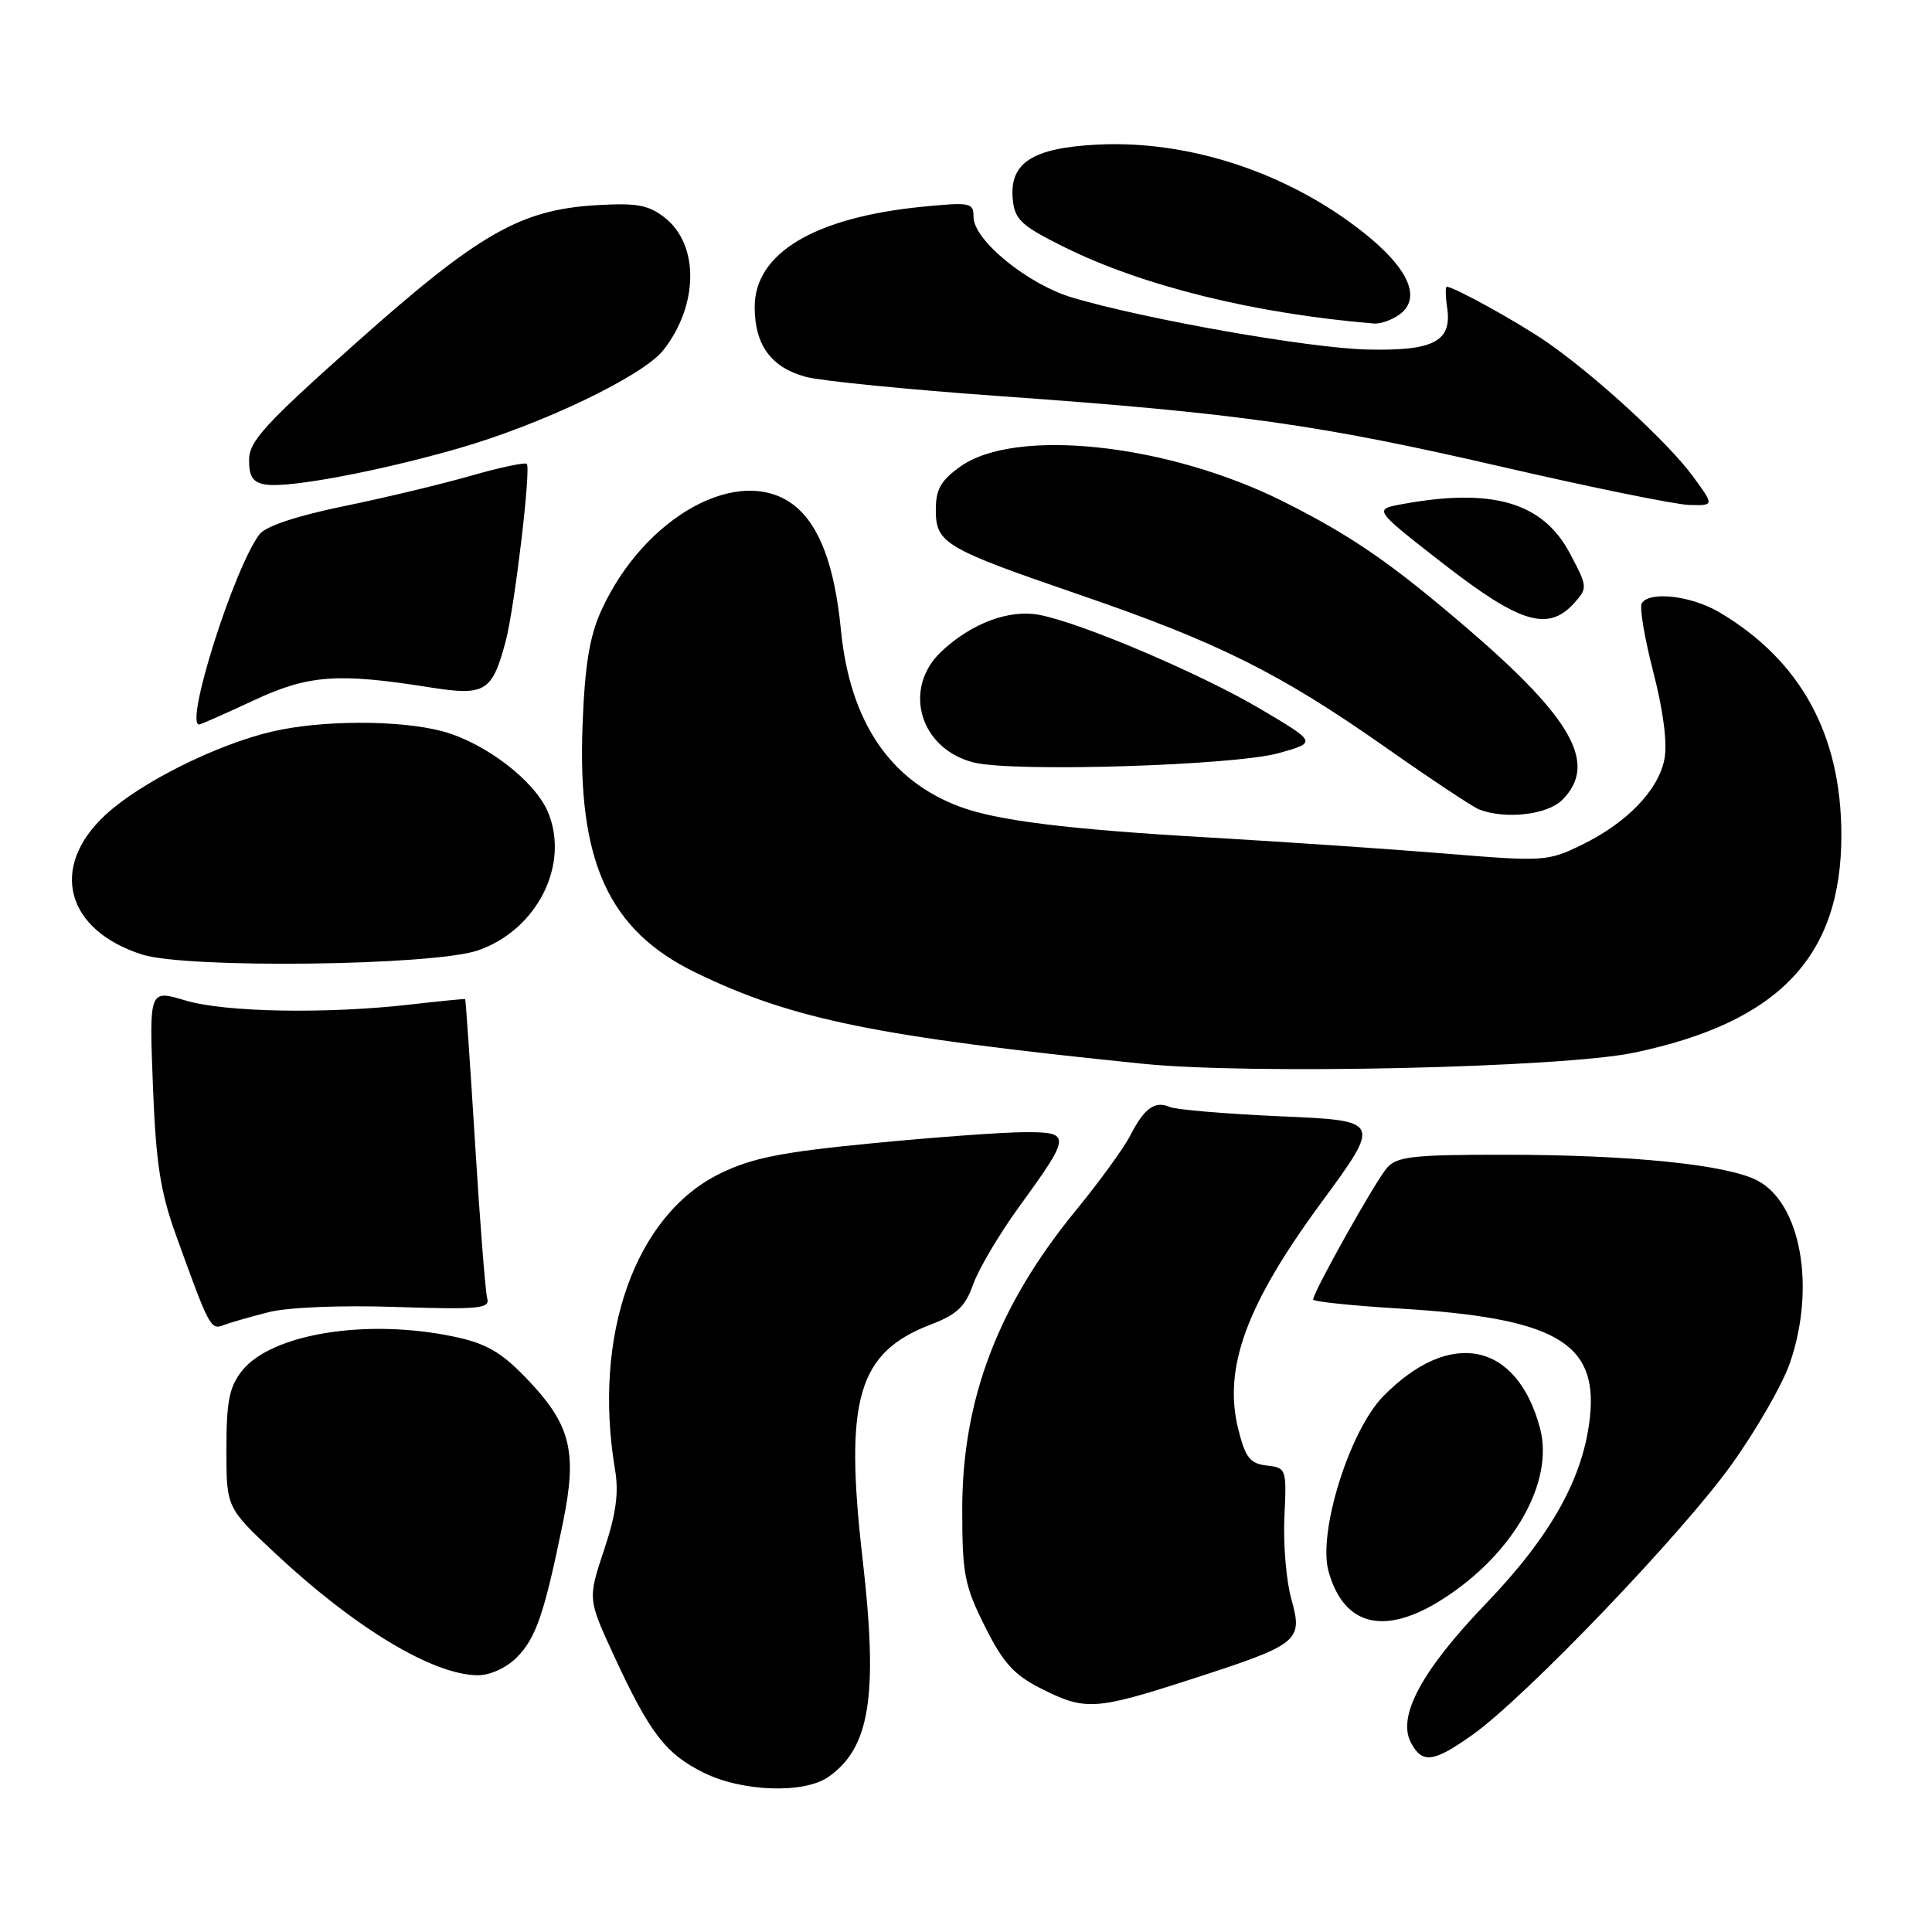 <?xml version="1.0" encoding="UTF-8" standalone="no"?>
<!DOCTYPE svg PUBLIC "-//W3C//DTD SVG 1.1//EN" "http://www.w3.org/Graphics/SVG/1.1/DTD/svg11.dtd" >
<svg xmlns="http://www.w3.org/2000/svg" xmlns:xlink="http://www.w3.org/1999/xlink" version="1.1" viewBox="0 0 256 256">
 <g >
 <path fill="currentColor"
d=" M 109.77 235.45 C 115.30 231.58 116.38 224.68 114.29 206.50 C 111.86 185.36 113.66 179.21 123.35 175.50 C 126.79 174.19 127.91 173.13 128.95 170.18 C 129.67 168.16 132.38 163.57 134.97 160.00 C 141.96 150.37 141.99 150.00 135.72 150.02 C 132.85 150.03 123.78 150.69 115.58 151.49 C 103.50 152.66 99.65 153.43 95.39 155.51 C 84.16 161.01 78.51 176.93 81.49 194.70 C 82.02 197.80 81.64 200.58 80.04 205.38 C 77.88 211.87 77.88 211.87 81.38 219.45 C 86.09 229.64 88.21 232.40 93.24 234.89 C 98.36 237.43 106.55 237.70 109.77 235.45 Z  M 195.10 229.88 C 202.07 224.95 222.92 203.19 229.45 194.05 C 232.73 189.47 236.20 183.42 237.17 180.61 C 240.63 170.58 238.63 159.41 232.83 156.41 C 228.77 154.31 216.05 153.02 199.40 153.01 C 187.22 153.00 185.10 153.24 183.78 154.75 C 182.25 156.50 174.00 171.21 174.00 172.19 C 174.00 172.47 179.15 173.01 185.44 173.39 C 205.96 174.62 211.68 177.85 210.69 187.63 C 209.87 195.71 205.58 203.44 196.92 212.46 C 188.38 221.35 185.10 227.44 186.96 230.92 C 188.46 233.73 189.93 233.55 195.10 229.88 Z  M 157.80 222.52 C 172.18 217.87 172.67 217.48 171.11 211.89 C 170.43 209.47 170.02 204.57 170.19 201.00 C 170.49 194.62 170.45 194.49 167.85 194.19 C 165.64 193.94 165.03 193.16 164.09 189.43 C 162.04 181.31 165.11 172.90 175.07 159.36 C 183.04 148.50 183.04 148.50 169.77 147.92 C 162.47 147.60 155.82 147.04 155.00 146.68 C 153.03 145.81 151.62 146.84 149.74 150.50 C 148.90 152.15 145.65 156.61 142.54 160.41 C 132.24 172.98 127.50 185.44 127.50 200.00 C 127.50 208.56 127.80 210.10 130.50 215.50 C 132.93 220.36 134.35 221.93 137.96 223.75 C 143.82 226.70 145.11 226.62 157.80 222.52 Z  M 68.46 219.63 C 71.01 217.08 72.12 213.86 74.59 201.77 C 76.54 192.26 75.63 188.72 69.64 182.52 C 66.39 179.15 64.37 178.00 60.20 177.12 C 48.61 174.67 35.94 176.72 32.05 181.66 C 30.38 183.78 30.00 185.71 30.00 192.02 C 30.00 199.77 30.00 199.77 36.44 205.80 C 47.06 215.73 57.35 221.93 63.30 221.98 C 64.93 221.99 67.08 221.01 68.46 219.63 Z  M 191.23 211.85 C 200.58 205.85 205.97 196.33 204.05 189.20 C 200.98 177.78 192.10 176.00 183.27 185.03 C 178.81 189.60 174.60 203.07 176.04 208.22 C 178.07 215.51 183.51 216.81 191.23 211.85 Z  M 35.64 173.86 C 38.19 173.22 45.23 172.93 52.51 173.18 C 63.43 173.54 64.95 173.40 64.56 172.05 C 64.32 171.20 63.59 161.95 62.95 151.50 C 62.30 141.05 61.71 132.45 61.64 132.39 C 61.56 132.33 58.35 132.65 54.50 133.09 C 43.35 134.38 29.77 134.14 24.54 132.56 C 19.77 131.13 19.77 131.13 20.26 143.81 C 20.65 154.01 21.24 157.87 23.26 163.50 C 27.75 175.95 27.90 176.25 29.64 175.58 C 30.53 175.24 33.23 174.47 35.64 173.86 Z  M 216.50 139.49 C 235.73 135.47 244.03 126.74 243.99 110.57 C 243.96 97.32 238.61 87.55 227.88 81.16 C 224.16 78.94 218.56 78.28 217.54 79.94 C 217.22 80.46 217.91 84.55 219.07 89.04 C 220.39 94.15 220.95 98.46 220.55 100.56 C 219.78 104.69 215.54 109.08 209.49 112.00 C 205.10 114.13 204.46 114.17 191.72 113.12 C 184.45 112.52 170.18 111.55 160.00 110.96 C 141.42 109.89 132.08 108.73 127.15 106.88 C 117.88 103.41 112.62 95.58 111.43 83.50 C 110.60 74.97 108.59 69.61 105.25 66.98 C 98.13 61.38 85.36 68.35 79.65 80.95 C 78.11 84.35 77.49 88.19 77.19 96.13 C 76.50 114.21 80.66 123.28 92.19 128.88 C 104.98 135.09 116.22 137.38 151.50 140.96 C 165.80 142.41 206.99 141.48 216.50 139.49 Z  M 63.31 125.94 C 71.14 123.25 75.53 114.60 72.61 107.61 C 70.88 103.47 64.30 98.43 58.63 96.90 C 52.98 95.38 42.53 95.40 36.00 96.95 C 28.58 98.70 18.54 103.73 13.95 108.00 C 6.50 114.91 8.70 123.24 18.83 126.48 C 24.76 128.37 57.37 127.97 63.31 125.94 Z  M 207.00 106.00 C 211.74 101.26 208.43 95.28 194.42 83.26 C 184.30 74.58 179.12 71.01 170.08 66.47 C 154.78 58.80 134.57 56.60 127.25 61.82 C 124.67 63.66 124.00 64.84 124.00 67.55 C 124.00 71.99 125.13 72.66 143.14 78.84 C 161.40 85.11 169.54 89.17 183.50 98.96 C 189.55 103.21 195.18 106.95 196.00 107.26 C 199.48 108.60 205.03 107.97 207.00 106.00 Z  M 169.49 99.78 C 174.48 98.37 174.48 98.37 167.11 94.00 C 159.24 89.32 143.25 82.51 137.69 81.47 C 133.71 80.72 128.71 82.59 124.75 86.32 C 119.53 91.22 121.86 99.23 129.02 101.03 C 134.24 102.35 163.63 101.44 169.49 99.78 Z  M 33.52 92.85 C 40.84 89.42 44.71 89.13 56.97 91.08 C 64.29 92.24 65.20 91.69 66.99 85.03 C 68.17 80.62 70.39 62.05 69.80 61.47 C 69.56 61.23 66.25 61.94 62.43 63.03 C 58.62 64.13 51.03 65.95 45.57 67.07 C 39.27 68.37 35.18 69.73 34.37 70.81 C 30.98 75.36 24.43 96.00 26.39 96.00 C 26.60 96.00 29.81 94.58 33.52 92.85 Z  M 208.56 79.94 C 210.39 77.91 210.38 77.78 208.00 73.29 C 204.42 66.55 197.72 64.60 185.75 66.81 C 182.00 67.50 182.00 67.50 191.25 74.70 C 201.40 82.59 205.13 83.72 208.56 79.94 Z  M 224.27 63.05 C 220.95 58.54 211.19 49.60 204.82 45.23 C 200.94 42.58 192.65 38.00 191.71 38.00 C 191.51 38.00 191.53 39.26 191.76 40.81 C 192.41 45.26 189.94 46.53 181.09 46.31 C 173.41 46.12 151.73 42.30 142.12 39.44 C 136.18 37.68 129.00 31.82 129.00 28.75 C 129.00 26.85 128.58 26.77 122.25 27.39 C 107.92 28.81 100.00 33.54 100.00 40.68 C 100.00 45.72 102.18 48.70 106.79 49.94 C 108.83 50.48 120.40 51.63 132.50 52.49 C 163.95 54.73 174.75 56.25 199.00 61.85 C 210.82 64.58 222.00 66.86 223.84 66.91 C 227.17 67.00 227.17 67.00 224.27 63.05 Z  M 60.79 59.40 C 71.85 56.22 85.23 49.80 87.90 46.39 C 92.56 40.47 92.66 32.46 88.12 28.87 C 85.93 27.15 84.42 26.87 79.00 27.19 C 68.97 27.79 63.45 30.94 47.25 45.37 C 35.10 56.18 33.00 58.48 33.00 60.96 C 33.00 63.20 33.51 63.94 35.25 64.21 C 38.32 64.68 50.25 62.44 60.79 59.40 Z  M 185.46 41.66 C 188.39 39.51 186.67 35.58 180.73 30.86 C 170.72 22.90 157.59 18.55 145.42 19.16 C 136.77 19.60 133.72 21.58 134.20 26.45 C 134.46 29.11 135.34 29.92 141.00 32.73 C 151.43 37.90 166.19 41.55 182.06 42.87 C 182.92 42.94 184.45 42.40 185.46 41.66 Z "/>
</g>
</svg>